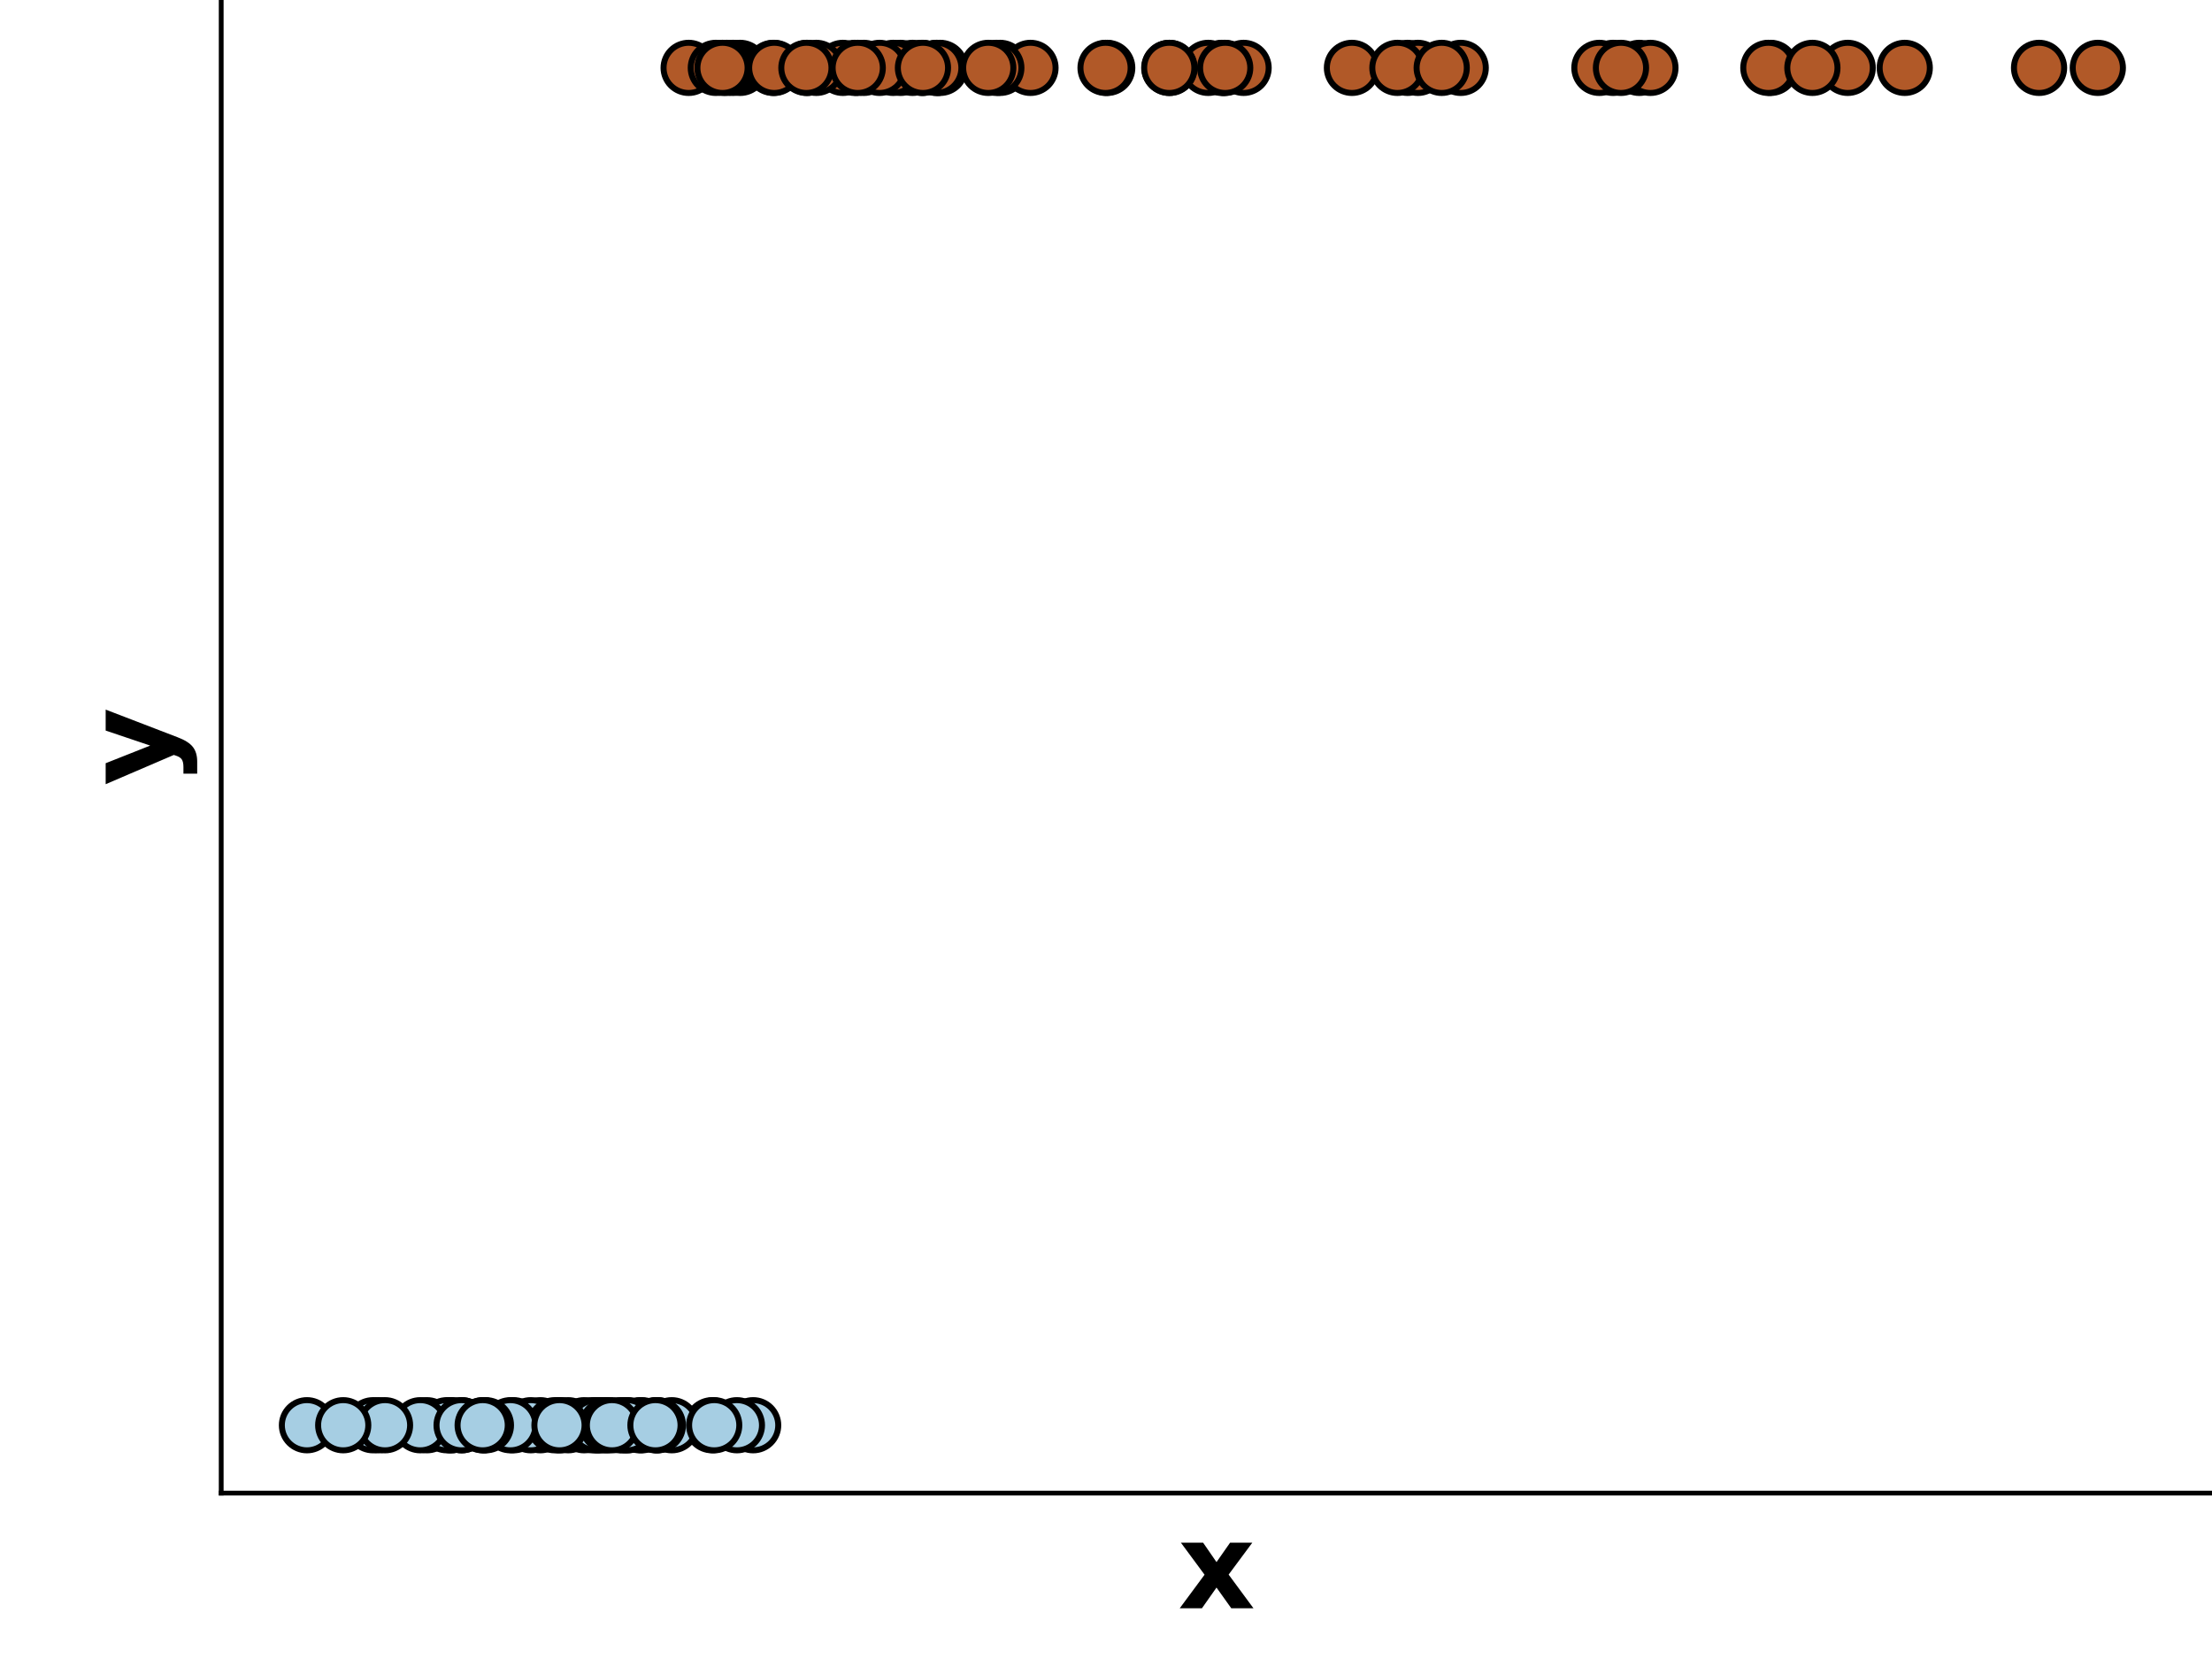 <?xml version="1.0" encoding="utf-8" standalone="no"?>
<!DOCTYPE svg PUBLIC "-//W3C//DTD SVG 1.1//EN"
  "http://www.w3.org/Graphics/SVG/1.1/DTD/svg11.dtd">
<!-- Created with matplotlib (https://matplotlib.org/) -->
<svg height="276.48pt" version="1.1" viewBox="0 0 368.64 276.48" width="368.64pt" xmlns="http://www.w3.org/2000/svg" xmlns:xlink="http://www.w3.org/1999/xlink">
 <defs>
  <style type="text/css">
*{stroke-linecap:butt;stroke-linejoin:round;}
  </style>
 </defs>
 <g id="figure_1">
  <g id="patch_1">
   <path d="M 0 276.48 
L 368.64 276.48 
L 368.64 0 
L 0 0 
z
" style="fill:none;"/>
  </g>
  <g id="axes_1">
   <g id="patch_2">
    <path d="M 36.864 248.832 
L 368.64 248.832 
L 368.64 0 
L 36.864 0 
z
" style="fill:none;"/>
   </g>
   <g id="matplotlib.axis_1">
    <g id="text_1">
     <!-- x -->
     <defs>
      <path d="M 22.219 27.984 
L 2.484 54.688 
L 21 54.688 
L 32.172 38.484 
L 43.5 54.688 
L 62.016 54.688 
L 42.281 28.078 
L 62.984 0 
L 44.484 0 
L 32.172 17.281 
L 20.016 0 
L 1.516 0 
z
" id="DejaVuSans-Bold-120"/>
     </defs>
     <g transform="translate(196.302 268.029)scale(0.2 -0.2)">
      <use xlink:href="#DejaVuSans-Bold-120"/>
     </g>
    </g>
   </g>
   <g id="matplotlib.axis_2">
    <g id="text_2">
     <!-- y -->
     <defs>
      <path d="M 1.219 54.688 
L 18.703 54.688 
L 33.406 17.578 
L 45.906 54.688 
L 63.375 54.688 
L 40.375 -5.172 
Q 36.922 -14.312 32.297 -17.938 
Q 27.688 -21.578 20.125 -21.578 
L 10.016 -21.578 
L 10.016 -10.109 
L 15.484 -10.109 
Q 19.922 -10.109 21.938 -8.688 
Q 23.969 -7.281 25.094 -3.609 
L 25.594 -2.094 
z
" id="DejaVuSans-Bold-121"/>
     </defs>
     <g transform="translate(28.548 130.935)rotate(-90)scale(0.2 -0.2)">
      <use xlink:href="#DejaVuSans-Bold-121"/>
     </g>
    </g>
   </g>
   <g id="patch_3">
    <path d="M 36.864 248.832 
L 36.864 0 
" style="fill:none;stroke:#000000;stroke-linecap:square;stroke-linejoin:miter;stroke-width:0.8;"/>
   </g>
   <g id="patch_4">
    <path d="M 36.864 248.832 
L 368.64 248.832 
" style="fill:none;stroke:#000000;stroke-linecap:square;stroke-linejoin:miter;stroke-width:0.8;"/>
   </g>
   <g id="PathCollection_1">
    <defs>
     <path d="M 0 4.183 
C 1.109 4.183 2.174 3.743 2.958 2.958 
C 3.743 2.174 4.183 1.109 4.183 0 
C 4.183 -1.109 3.743 -2.174 2.958 -2.958 
C 2.174 -3.743 1.109 -4.183 0 -4.183 
C -1.109 -4.183 -2.174 -3.743 -2.958 -2.958 
C -3.743 -2.174 -4.183 -1.109 -4.183 0 
C -4.183 1.109 -3.743 2.174 -2.958 2.958 
C -2.174 3.743 -1.109 4.183 0 4.183 
z
" id="C0_0_43b137b1b8"/>
    </defs>
    <g clip-path="url(#p9b35b5f8ca)">
     <use style="fill:#b15928;stroke:#000000;" x="307.929" xlink:href="#C0_0_43b137b1b8" y="11.311"/>
    </g>
    <g clip-path="url(#p9b35b5f8ca)">
     <use style="fill:#b15928;stroke:#000000;" x="143.959" xlink:href="#C0_0_43b137b1b8" y="11.311"/>
    </g>
    <g clip-path="url(#p9b35b5f8ca)">
     <use style="fill:#b15928;stroke:#000000;" x="203.615" xlink:href="#C0_0_43b137b1b8" y="11.311"/>
    </g>
    <g clip-path="url(#p9b35b5f8ca)">
     <use style="fill:#b15928;stroke:#000000;" x="349.611" xlink:href="#C0_0_43b137b1b8" y="11.311"/>
    </g>
    <g clip-path="url(#p9b35b5f8ca)">
     <use style="fill:#b15928;stroke:#000000;" x="295.095" xlink:href="#C0_0_43b137b1b8" y="11.311"/>
    </g>
    <g clip-path="url(#p9b35b5f8ca)">
     <use style="fill:#a6cee3;stroke:#000000;" x="103.367" xlink:href="#C0_0_43b137b1b8" y="237.521"/>
    </g>
    <g clip-path="url(#p9b35b5f8ca)">
     <use style="fill:#b15928;stroke:#000000;" x="207.251" xlink:href="#C0_0_43b137b1b8" y="11.311"/>
    </g>
    <g clip-path="url(#p9b35b5f8ca)">
     <use style="fill:#a6cee3;stroke:#000000;" x="103.842" xlink:href="#C0_0_43b137b1b8" y="237.521"/>
    </g>
    <g clip-path="url(#p9b35b5f8ca)">
     <use style="fill:#a6cee3;stroke:#000000;" x="125.516" xlink:href="#C0_0_43b137b1b8" y="237.521"/>
    </g>
    <g clip-path="url(#p9b35b5f8ca)">
     <use style="fill:#b15928;stroke:#000000;" x="166.679" xlink:href="#C0_0_43b137b1b8" y="11.311"/>
    </g>
    <g clip-path="url(#p9b35b5f8ca)">
     <use style="fill:#b15928;stroke:#000000;" x="142.431" xlink:href="#C0_0_43b137b1b8" y="11.311"/>
    </g>
    <g clip-path="url(#p9b35b5f8ca)">
     <use style="fill:#b15928;stroke:#000000;" x="268.824" xlink:href="#C0_0_43b137b1b8" y="11.311"/>
    </g>
    <g clip-path="url(#p9b35b5f8ca)">
     <use style="fill:#b15928;stroke:#000000;" x="184.524" xlink:href="#C0_0_43b137b1b8" y="11.311"/>
    </g>
    <g clip-path="url(#p9b35b5f8ca)">
     <use style="fill:#b15928;stroke:#000000;" x="140.473" xlink:href="#C0_0_43b137b1b8" y="11.311"/>
    </g>
    <g clip-path="url(#p9b35b5f8ca)">
     <use style="fill:#b15928;stroke:#000000;" x="156.688" xlink:href="#C0_0_43b137b1b8" y="11.311"/>
    </g>
    <g clip-path="url(#p9b35b5f8ca)">
     <use style="fill:#b15928;stroke:#000000;" x="153.635" xlink:href="#C0_0_43b137b1b8" y="11.311"/>
    </g>
    <g clip-path="url(#p9b35b5f8ca)">
     <use style="fill:#b15928;stroke:#000000;" x="273.203" xlink:href="#C0_0_43b137b1b8" y="11.311"/>
    </g>
    <g clip-path="url(#p9b35b5f8ca)">
     <use style="fill:#a6cee3;stroke:#000000;" x="107.005" xlink:href="#C0_0_43b137b1b8" y="237.521"/>
    </g>
    <g clip-path="url(#p9b35b5f8ca)">
     <use style="fill:#b15928;stroke:#000000;" x="150.089" xlink:href="#C0_0_43b137b1b8" y="11.311"/>
    </g>
    <g clip-path="url(#p9b35b5f8ca)">
     <use style="fill:#a6cee3;stroke:#000000;" x="98.691" xlink:href="#C0_0_43b137b1b8" y="237.521"/>
    </g>
    <g clip-path="url(#p9b35b5f8ca)">
     <use style="fill:#a6cee3;stroke:#000000;" x="51.154" xlink:href="#C0_0_43b137b1b8" y="237.521"/>
    </g>
    <g clip-path="url(#p9b35b5f8ca)">
     <use style="fill:#b15928;stroke:#000000;" x="171.735" xlink:href="#C0_0_43b137b1b8" y="11.311"/>
    </g>
    <g clip-path="url(#p9b35b5f8ca)">
     <use style="fill:#b15928;stroke:#000000;" x="203.957" xlink:href="#C0_0_43b137b1b8" y="11.311"/>
    </g>
    <g clip-path="url(#p9b35b5f8ca)">
     <use style="fill:#a6cee3;stroke:#000000;" x="104.642" xlink:href="#C0_0_43b137b1b8" y="237.521"/>
    </g>
    <g clip-path="url(#p9b35b5f8ca)">
     <use style="fill:#b15928;stroke:#000000;" x="339.818" xlink:href="#C0_0_43b137b1b8" y="11.311"/>
    </g>
    <g clip-path="url(#p9b35b5f8ca)">
     <use style="fill:#a6cee3;stroke:#000000;" x="75.165" xlink:href="#C0_0_43b137b1b8" y="237.521"/>
    </g>
    <g clip-path="url(#p9b35b5f8ca)">
     <use style="fill:#b15928;stroke:#000000;" x="114.767" xlink:href="#C0_0_43b137b1b8" y="11.311"/>
    </g>
    <g clip-path="url(#p9b35b5f8ca)">
     <use style="fill:#a6cee3;stroke:#000000;" x="122.809" xlink:href="#C0_0_43b137b1b8" y="237.521"/>
    </g>
    <g clip-path="url(#p9b35b5f8ca)">
     <use style="fill:#b15928;stroke:#000000;" x="275.049" xlink:href="#C0_0_43b137b1b8" y="11.311"/>
    </g>
    <g clip-path="url(#p9b35b5f8ca)">
     <use style="fill:#b15928;stroke:#000000;" x="266.547" xlink:href="#C0_0_43b137b1b8" y="11.311"/>
    </g>
    <g clip-path="url(#p9b35b5f8ca)">
     <use style="fill:#b15928;stroke:#000000;" x="123.351" xlink:href="#C0_0_43b137b1b8" y="11.311"/>
    </g>
    <g clip-path="url(#p9b35b5f8ca)">
     <use style="fill:#b15928;stroke:#000000;" x="156.161" xlink:href="#C0_0_43b137b1b8" y="11.311"/>
    </g>
    <g clip-path="url(#p9b35b5f8ca)">
     <use style="fill:#a6cee3;stroke:#000000;" x="85.607" xlink:href="#C0_0_43b137b1b8" y="237.521"/>
    </g>
    <g clip-path="url(#p9b35b5f8ca)">
     <use style="fill:#a6cee3;stroke:#000000;" x="63.119" xlink:href="#C0_0_43b137b1b8" y="237.521"/>
    </g>
    <g clip-path="url(#p9b35b5f8ca)">
     <use style="fill:#a6cee3;stroke:#000000;" x="99.68" xlink:href="#C0_0_43b137b1b8" y="237.521"/>
    </g>
    <g clip-path="url(#p9b35b5f8ca)">
     <use style="fill:#b15928;stroke:#000000;" x="134.568" xlink:href="#C0_0_43b137b1b8" y="11.311"/>
    </g>
    <g clip-path="url(#p9b35b5f8ca)">
     <use style="fill:#b15928;stroke:#000000;" x="243.436" xlink:href="#C0_0_43b137b1b8" y="11.311"/>
    </g>
    <g clip-path="url(#p9b35b5f8ca)">
     <use style="fill:#b15928;stroke:#000000;" x="234.578" xlink:href="#C0_0_43b137b1b8" y="11.311"/>
    </g>
    <g clip-path="url(#p9b35b5f8ca)">
     <use style="fill:#a6cee3;stroke:#000000;" x="106.575" xlink:href="#C0_0_43b137b1b8" y="237.521"/>
    </g>
    <g clip-path="url(#p9b35b5f8ca)">
     <use style="fill:#a6cee3;stroke:#000000;" x="97.344" xlink:href="#C0_0_43b137b1b8" y="237.521"/>
    </g>
    <g clip-path="url(#p9b35b5f8ca)">
     <use style="fill:#a6cee3;stroke:#000000;" x="75.25" xlink:href="#C0_0_43b137b1b8" y="237.521"/>
    </g>
    <g clip-path="url(#p9b35b5f8ca)">
     <use style="fill:#a6cee3;stroke:#000000;" x="80.551" xlink:href="#C0_0_43b137b1b8" y="237.521"/>
    </g>
    <g clip-path="url(#p9b35b5f8ca)">
     <use style="fill:#a6cee3;stroke:#000000;" x="71.158" xlink:href="#C0_0_43b137b1b8" y="237.521"/>
    </g>
    <g clip-path="url(#p9b35b5f8ca)">
     <use style="fill:#b15928;stroke:#000000;" x="317.434" xlink:href="#C0_0_43b137b1b8" y="11.311"/>
    </g>
    <g clip-path="url(#p9b35b5f8ca)">
     <use style="fill:#a6cee3;stroke:#000000;" x="118.667" xlink:href="#C0_0_43b137b1b8" y="237.521"/>
    </g>
    <g clip-path="url(#p9b35b5f8ca)">
     <use style="fill:#a6cee3;stroke:#000000;" x="109.479" xlink:href="#C0_0_43b137b1b8" y="237.521"/>
    </g>
    <g clip-path="url(#p9b35b5f8ca)">
     <use style="fill:#a6cee3;stroke:#000000;" x="74.466" xlink:href="#C0_0_43b137b1b8" y="237.521"/>
    </g>
    <g clip-path="url(#p9b35b5f8ca)">
     <use style="fill:#b15928;stroke:#000000;" x="201.35" xlink:href="#C0_0_43b137b1b8" y="11.311"/>
    </g>
    <g clip-path="url(#p9b35b5f8ca)">
     <use style="fill:#a6cee3;stroke:#000000;" x="62.164" xlink:href="#C0_0_43b137b1b8" y="237.521"/>
    </g>
    <g clip-path="url(#p9b35b5f8ca)">
     <use style="fill:#a6cee3;stroke:#000000;" x="104.464" xlink:href="#C0_0_43b137b1b8" y="237.521"/>
    </g>
    <g clip-path="url(#p9b35b5f8ca)">
     <use style="fill:#a6cee3;stroke:#000000;" x="90.052" xlink:href="#C0_0_43b137b1b8" y="237.521"/>
    </g>
    <g clip-path="url(#p9b35b5f8ca)">
     <use style="fill:#b15928;stroke:#000000;" x="166.043" xlink:href="#C0_0_43b137b1b8" y="11.311"/>
    </g>
    <g clip-path="url(#p9b35b5f8ca)">
     <use style="fill:#a6cee3;stroke:#000000;" x="94.689" xlink:href="#C0_0_43b137b1b8" y="237.521"/>
    </g>
    <g clip-path="url(#p9b35b5f8ca)">
     <use style="fill:#a6cee3;stroke:#000000;" x="76.969" xlink:href="#C0_0_43b137b1b8" y="237.521"/>
    </g>
    <g clip-path="url(#p9b35b5f8ca)">
     <use style="fill:#a6cee3;stroke:#000000;" x="111.955" xlink:href="#C0_0_43b137b1b8" y="237.521"/>
    </g>
    <g clip-path="url(#p9b35b5f8ca)">
     <use style="fill:#b15928;stroke:#000000;" x="152.074" xlink:href="#C0_0_43b137b1b8" y="11.311"/>
    </g>
    <g clip-path="url(#p9b35b5f8ca)">
     <use style="fill:#b15928;stroke:#000000;" x="128.844" xlink:href="#C0_0_43b137b1b8" y="11.311"/>
    </g>
    <g clip-path="url(#p9b35b5f8ca)">
     <use style="fill:#b15928;stroke:#000000;" x="136.037" xlink:href="#C0_0_43b137b1b8" y="11.311"/>
    </g>
    <g clip-path="url(#p9b35b5f8ca)">
     <use style="fill:#a6cee3;stroke:#000000;" x="88.454" xlink:href="#C0_0_43b137b1b8" y="237.521"/>
    </g>
    <g clip-path="url(#p9b35b5f8ca)">
     <use style="fill:#a6cee3;stroke:#000000;" x="100.818" xlink:href="#C0_0_43b137b1b8" y="237.521"/>
    </g>
    <g clip-path="url(#p9b35b5f8ca)">
     <use style="fill:#a6cee3;stroke:#000000;" x="92.453" xlink:href="#C0_0_43b137b1b8" y="237.521"/>
    </g>
    <g clip-path="url(#p9b35b5f8ca)">
     <use style="fill:#a6cee3;stroke:#000000;" x="119.025" xlink:href="#C0_0_43b137b1b8" y="237.521"/>
    </g>
    <g clip-path="url(#p9b35b5f8ca)">
     <use style="fill:#a6cee3;stroke:#000000;" x="99.944" xlink:href="#C0_0_43b137b1b8" y="237.521"/>
    </g>
    <g clip-path="url(#p9b35b5f8ca)">
     <use style="fill:#a6cee3;stroke:#000000;" x="70.041" xlink:href="#C0_0_43b137b1b8" y="237.521"/>
    </g>
    <g clip-path="url(#p9b35b5f8ca)">
     <use style="fill:#b15928;stroke:#000000;" x="122.158" xlink:href="#C0_0_43b137b1b8" y="11.311"/>
    </g>
    <g clip-path="url(#p9b35b5f8ca)">
     <use style="fill:#a6cee3;stroke:#000000;" x="109.639" xlink:href="#C0_0_43b137b1b8" y="237.521"/>
    </g>
    <g clip-path="url(#p9b35b5f8ca)">
     <use style="fill:#a6cee3;stroke:#000000;" x="64.165" xlink:href="#C0_0_43b137b1b8" y="237.521"/>
    </g>
    <g clip-path="url(#p9b35b5f8ca)">
     <use style="fill:#b15928;stroke:#000000;" x="148.843" xlink:href="#C0_0_43b137b1b8" y="11.311"/>
    </g>
    <g clip-path="url(#p9b35b5f8ca)">
     <use style="fill:#a6cee3;stroke:#000000;" x="99.368" xlink:href="#C0_0_43b137b1b8" y="237.521"/>
    </g>
    <g clip-path="url(#p9b35b5f8ca)">
     <use style="fill:#b15928;stroke:#000000;" x="121.157" xlink:href="#C0_0_43b137b1b8" y="11.311"/>
    </g>
    <g clip-path="url(#p9b35b5f8ca)">
     <use style="fill:#b15928;stroke:#000000;" x="194.907" xlink:href="#C0_0_43b137b1b8" y="11.311"/>
    </g>
    <g clip-path="url(#p9b35b5f8ca)">
     <use style="fill:#b15928;stroke:#000000;" x="129.035" xlink:href="#C0_0_43b137b1b8" y="11.311"/>
    </g>
    <g clip-path="url(#p9b35b5f8ca)">
     <use style="fill:#b15928;stroke:#000000;" x="236.304" xlink:href="#C0_0_43b137b1b8" y="11.311"/>
    </g>
    <g clip-path="url(#p9b35b5f8ca)">
     <use style="fill:#a6cee3;stroke:#000000;" x="76.929" xlink:href="#C0_0_43b137b1b8" y="237.521"/>
    </g>
    <g clip-path="url(#p9b35b5f8ca)">
     <use style="fill:#b15928;stroke:#000000;" x="146.582" xlink:href="#C0_0_43b137b1b8" y="11.311"/>
    </g>
    <g clip-path="url(#p9b35b5f8ca)">
     <use style="fill:#a6cee3;stroke:#000000;" x="101.169" xlink:href="#C0_0_43b137b1b8" y="237.521"/>
    </g>
    <g clip-path="url(#p9b35b5f8ca)">
     <use style="fill:#a6cee3;stroke:#000000;" x="85.053" xlink:href="#C0_0_43b137b1b8" y="237.521"/>
    </g>
    <g clip-path="url(#p9b35b5f8ca)">
     <use style="fill:#a6cee3;stroke:#000000;" x="93.375" xlink:href="#C0_0_43b137b1b8" y="237.521"/>
    </g>
    <g clip-path="url(#p9b35b5f8ca)">
     <use style="fill:#a6cee3;stroke:#000000;" x="101.989" xlink:href="#C0_0_43b137b1b8" y="237.521"/>
    </g>
    <g clip-path="url(#p9b35b5f8ca)">
     <use style="fill:#b15928;stroke:#000000;" x="119.295" xlink:href="#C0_0_43b137b1b8" y="11.311"/>
    </g>
    <g clip-path="url(#p9b35b5f8ca)">
     <use style="fill:#a6cee3;stroke:#000000;" x="80.981" xlink:href="#C0_0_43b137b1b8" y="237.521"/>
    </g>
    <g clip-path="url(#p9b35b5f8ca)">
     <use style="fill:#b15928;stroke:#000000;" x="194.861" xlink:href="#C0_0_43b137b1b8" y="11.311"/>
    </g>
    <g clip-path="url(#p9b35b5f8ca)">
     <use style="fill:#b15928;stroke:#000000;" x="156.037" xlink:href="#C0_0_43b137b1b8" y="11.311"/>
    </g>
    <g clip-path="url(#p9b35b5f8ca)">
     <use style="fill:#a6cee3;stroke:#000000;" x="57.198" xlink:href="#C0_0_43b137b1b8" y="237.521"/>
    </g>
    <g clip-path="url(#p9b35b5f8ca)">
     <use style="fill:#b15928;stroke:#000000;" x="270.143" xlink:href="#C0_0_43b137b1b8" y="11.311"/>
    </g>
    <g clip-path="url(#p9b35b5f8ca)">
     <use style="fill:#b15928;stroke:#000000;" x="294.703" xlink:href="#C0_0_43b137b1b8" y="11.311"/>
    </g>
    <g clip-path="url(#p9b35b5f8ca)">
     <use style="fill:#b15928;stroke:#000000;" x="225.308" xlink:href="#C0_0_43b137b1b8" y="11.311"/>
    </g>
    <g clip-path="url(#p9b35b5f8ca)">
     <use style="fill:#a6cee3;stroke:#000000;" x="109.235" xlink:href="#C0_0_43b137b1b8" y="237.521"/>
    </g>
    <g clip-path="url(#p9b35b5f8ca)">
     <use style="fill:#a6cee3;stroke:#000000;" x="80.438" xlink:href="#C0_0_43b137b1b8" y="237.521"/>
    </g>
    <g clip-path="url(#p9b35b5f8ca)">
     <use style="fill:#b15928;stroke:#000000;" x="232.885" xlink:href="#C0_0_43b137b1b8" y="11.311"/>
    </g>
    <g clip-path="url(#p9b35b5f8ca)">
     <use style="fill:#a6cee3;stroke:#000000;" x="93.24" xlink:href="#C0_0_43b137b1b8" y="237.521"/>
    </g>
    <g clip-path="url(#p9b35b5f8ca)">
     <use style="fill:#b15928;stroke:#000000;" x="240.266" xlink:href="#C0_0_43b137b1b8" y="11.311"/>
    </g>
    <g clip-path="url(#p9b35b5f8ca)">
     <use style="fill:#b15928;stroke:#000000;" x="134.389" xlink:href="#C0_0_43b137b1b8" y="11.311"/>
    </g>
    <g clip-path="url(#p9b35b5f8ca)">
     <use style="fill:#b15928;stroke:#000000;" x="204.184" xlink:href="#C0_0_43b137b1b8" y="11.311"/>
    </g>
    <g clip-path="url(#p9b35b5f8ca)">
     <use style="fill:#b15928;stroke:#000000;" x="153.814" xlink:href="#C0_0_43b137b1b8" y="11.311"/>
    </g>
    <g clip-path="url(#p9b35b5f8ca)">
     <use style="fill:#b15928;stroke:#000000;" x="184.245" xlink:href="#C0_0_43b137b1b8" y="11.311"/>
    </g>
    <g clip-path="url(#p9b35b5f8ca)">
     <use style="fill:#b15928;stroke:#000000;" x="120.409" xlink:href="#C0_0_43b137b1b8" y="11.311"/>
    </g>
    <g clip-path="url(#p9b35b5f8ca)">
     <use style="fill:#b15928;stroke:#000000;" x="302.043" xlink:href="#C0_0_43b137b1b8" y="11.311"/>
    </g>
    <g clip-path="url(#p9b35b5f8ca)">
     <use style="fill:#b15928;stroke:#000000;" x="142.946" xlink:href="#C0_0_43b137b1b8" y="11.311"/>
    </g>
    <g clip-path="url(#p9b35b5f8ca)">
     <use style="fill:#b15928;stroke:#000000;" x="164.698" xlink:href="#C0_0_43b137b1b8" y="11.311"/>
    </g>
   </g>
  </g>
 </g>
 <defs>
  <clipPath id="p9b35b5f8ca">
   <rect height="248.832" width="331.776" x="36.864" y="0"/>
  </clipPath>
 </defs>
</svg>
